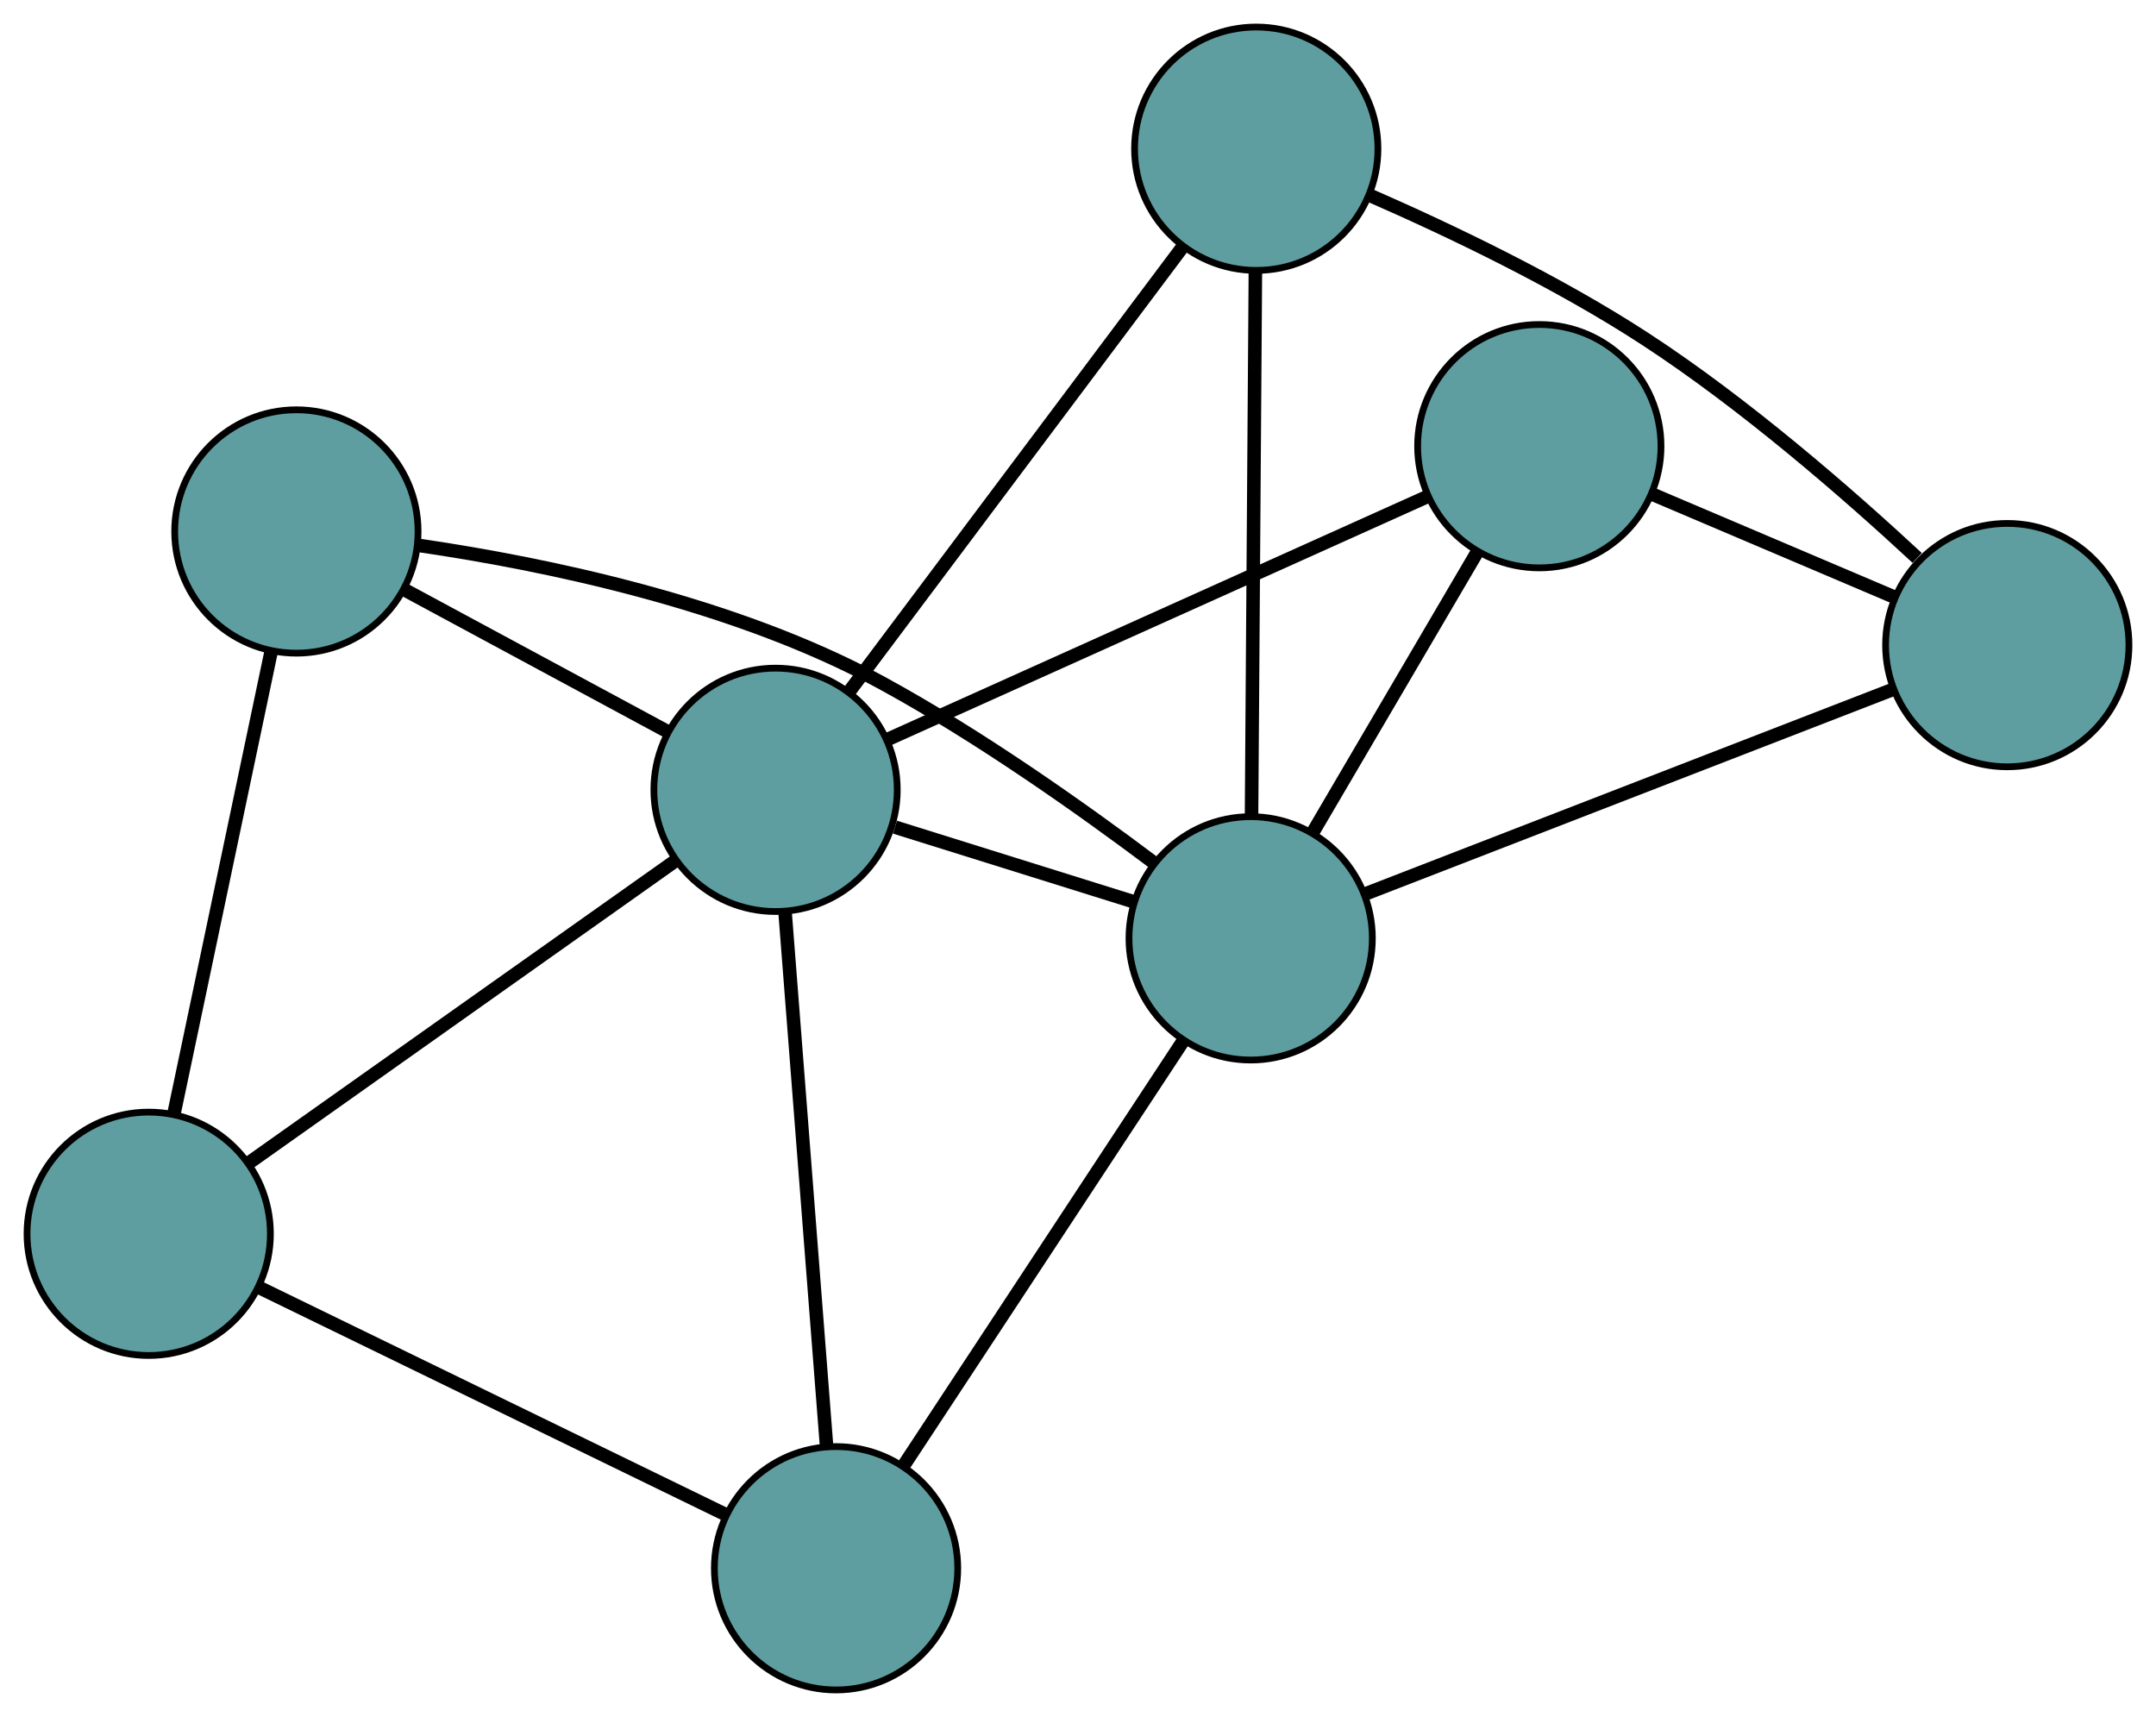 <?xml version="1.0" encoding="UTF-8" standalone="no"?>
<!DOCTYPE svg PUBLIC "-//W3C//DTD SVG 1.1//EN"
 "http://www.w3.org/Graphics/SVG/1.1/DTD/svg11.dtd">
<!-- Generated by graphviz version 2.36.0 (20140111.2315)
 -->
<!-- Title: G Pages: 1 -->
<svg width="100%" height="100%"
 viewBox="0.00 0.00 318.93 253.99" xmlns="http://www.w3.org/2000/svg" xmlns:xlink="http://www.w3.org/1999/xlink">
<g id="graph0" class="graph" transform="scale(1 1) rotate(0) translate(4 249.994)">
<title>G</title>
<!-- 0 -->
<g id="node1" class="node"><title>0</title>
<ellipse fill="cadetblue" stroke="black" cx="223.705" cy="-183.989" rx="18" ry="18"/>
</g>
<!-- 4 -->
<g id="node5" class="node"><title>4</title>
<ellipse fill="cadetblue" stroke="black" cx="292.93" cy="-154.563" rx="18" ry="18"/>
</g>
<!-- 0&#45;&#45;4 -->
<g id="edge1" class="edge"><title>0&#45;&#45;4</title>
<path fill="none" stroke="black" stroke-width="2" d="M240.462,-176.866C251.346,-172.239 265.474,-166.234 276.327,-161.621"/>
</g>
<!-- 6 -->
<g id="node7" class="node"><title>6</title>
<ellipse fill="cadetblue" stroke="black" cx="181.008" cy="-111.184" rx="18" ry="18"/>
</g>
<!-- 0&#45;&#45;6 -->
<g id="edge2" class="edge"><title>0&#45;&#45;6</title>
<path fill="none" stroke="black" stroke-width="2" d="M214.44,-168.192C207.279,-155.98 197.412,-139.155 190.255,-126.951"/>
</g>
<!-- 7 -->
<g id="node8" class="node"><title>7</title>
<ellipse fill="cadetblue" stroke="black" cx="110.728" cy="-133.154" rx="18" ry="18"/>
</g>
<!-- 0&#45;&#45;7 -->
<g id="edge3" class="edge"><title>0&#45;&#45;7</title>
<path fill="none" stroke="black" stroke-width="2" d="M207.035,-176.488C185.674,-166.877 148.859,-150.312 127.466,-140.685"/>
</g>
<!-- 1 -->
<g id="node2" class="node"><title>1</title>
<ellipse fill="cadetblue" stroke="black" cx="181.833" cy="-227.994" rx="18" ry="18"/>
</g>
<!-- 1&#45;&#45;4 -->
<g id="edge4" class="edge"><title>1&#45;&#45;4</title>
<path fill="none" stroke="black" stroke-width="2" d="M198.569,-221.121C210.4,-215.952 226.415,-208.316 239.473,-199.786 254.128,-190.213 269.211,-177.101 279.602,-167.46"/>
</g>
<!-- 1&#45;&#45;6 -->
<g id="edge5" class="edge"><title>1&#45;&#45;6</title>
<path fill="none" stroke="black" stroke-width="2" d="M181.704,-209.742C181.549,-187.798 181.291,-151.195 181.136,-129.308"/>
</g>
<!-- 1&#45;&#45;7 -->
<g id="edge6" class="edge"><title>1&#45;&#45;7</title>
<path fill="none" stroke="black" stroke-width="2" d="M171.034,-213.589C157.669,-195.764 135.04,-165.581 121.629,-147.693"/>
</g>
<!-- 2 -->
<g id="node3" class="node"><title>2</title>
<ellipse fill="cadetblue" stroke="black" cx="119.675" cy="-18" rx="18" ry="18"/>
</g>
<!-- 5 -->
<g id="node6" class="node"><title>5</title>
<ellipse fill="cadetblue" stroke="black" cx="18" cy="-67.478" rx="18" ry="18"/>
</g>
<!-- 2&#45;&#45;5 -->
<g id="edge7" class="edge"><title>2&#45;&#45;5</title>
<path fill="none" stroke="black" stroke-width="2" d="M103.339,-25.95C84.365,-35.183 53.252,-50.324 34.295,-59.549"/>
</g>
<!-- 2&#45;&#45;6 -->
<g id="edge8" class="edge"><title>2&#45;&#45;6</title>
<path fill="none" stroke="black" stroke-width="2" d="M129.803,-33.388C141.235,-50.756 159.715,-78.833 171.069,-96.083"/>
</g>
<!-- 2&#45;&#45;7 -->
<g id="edge9" class="edge"><title>2&#45;&#45;7</title>
<path fill="none" stroke="black" stroke-width="2" d="M118.277,-35.993C116.606,-57.5 113.825,-93.289 112.145,-114.907"/>
</g>
<!-- 3 -->
<g id="node4" class="node"><title>3</title>
<ellipse fill="cadetblue" stroke="black" cx="39.843" cy="-171.372" rx="18" ry="18"/>
</g>
<!-- 3&#45;&#45;5 -->
<g id="edge10" class="edge"><title>3&#45;&#45;5</title>
<path fill="none" stroke="black" stroke-width="2" d="M36.138,-153.748C32.121,-134.643 25.747,-104.328 21.724,-85.189"/>
</g>
<!-- 3&#45;&#45;6 -->
<g id="edge11" class="edge"><title>3&#45;&#45;6</title>
<path fill="none" stroke="black" stroke-width="2" d="M58.055,-169.296C76.281,-166.63 104.677,-160.843 126.51,-148.937 140.859,-141.112 156.058,-130.352 166.748,-122.321"/>
</g>
<!-- 3&#45;&#45;7 -->
<g id="edge12" class="edge"><title>3&#45;&#45;7</title>
<path fill="none" stroke="black" stroke-width="2" d="M55.928,-162.7C67.529,-156.445 83.121,-148.039 94.707,-141.792"/>
</g>
<!-- 4&#45;&#45;6 -->
<g id="edge13" class="edge"><title>4&#45;&#45;6</title>
<path fill="none" stroke="black" stroke-width="2" d="M275.932,-147.975C254.773,-139.774 218.862,-125.856 197.8,-117.692"/>
</g>
<!-- 5&#45;&#45;7 -->
<g id="edge14" class="edge"><title>5&#45;&#45;7</title>
<path fill="none" stroke="black" stroke-width="2" d="M32.898,-78.03C50.202,-90.286 78.578,-110.384 95.867,-122.628"/>
</g>
<!-- 6&#45;&#45;7 -->
<g id="edge15" class="edge"><title>6&#45;&#45;7</title>
<path fill="none" stroke="black" stroke-width="2" d="M163.636,-116.615C152.904,-119.969 139.173,-124.262 128.389,-127.633"/>
</g>
</g>
</svg>

